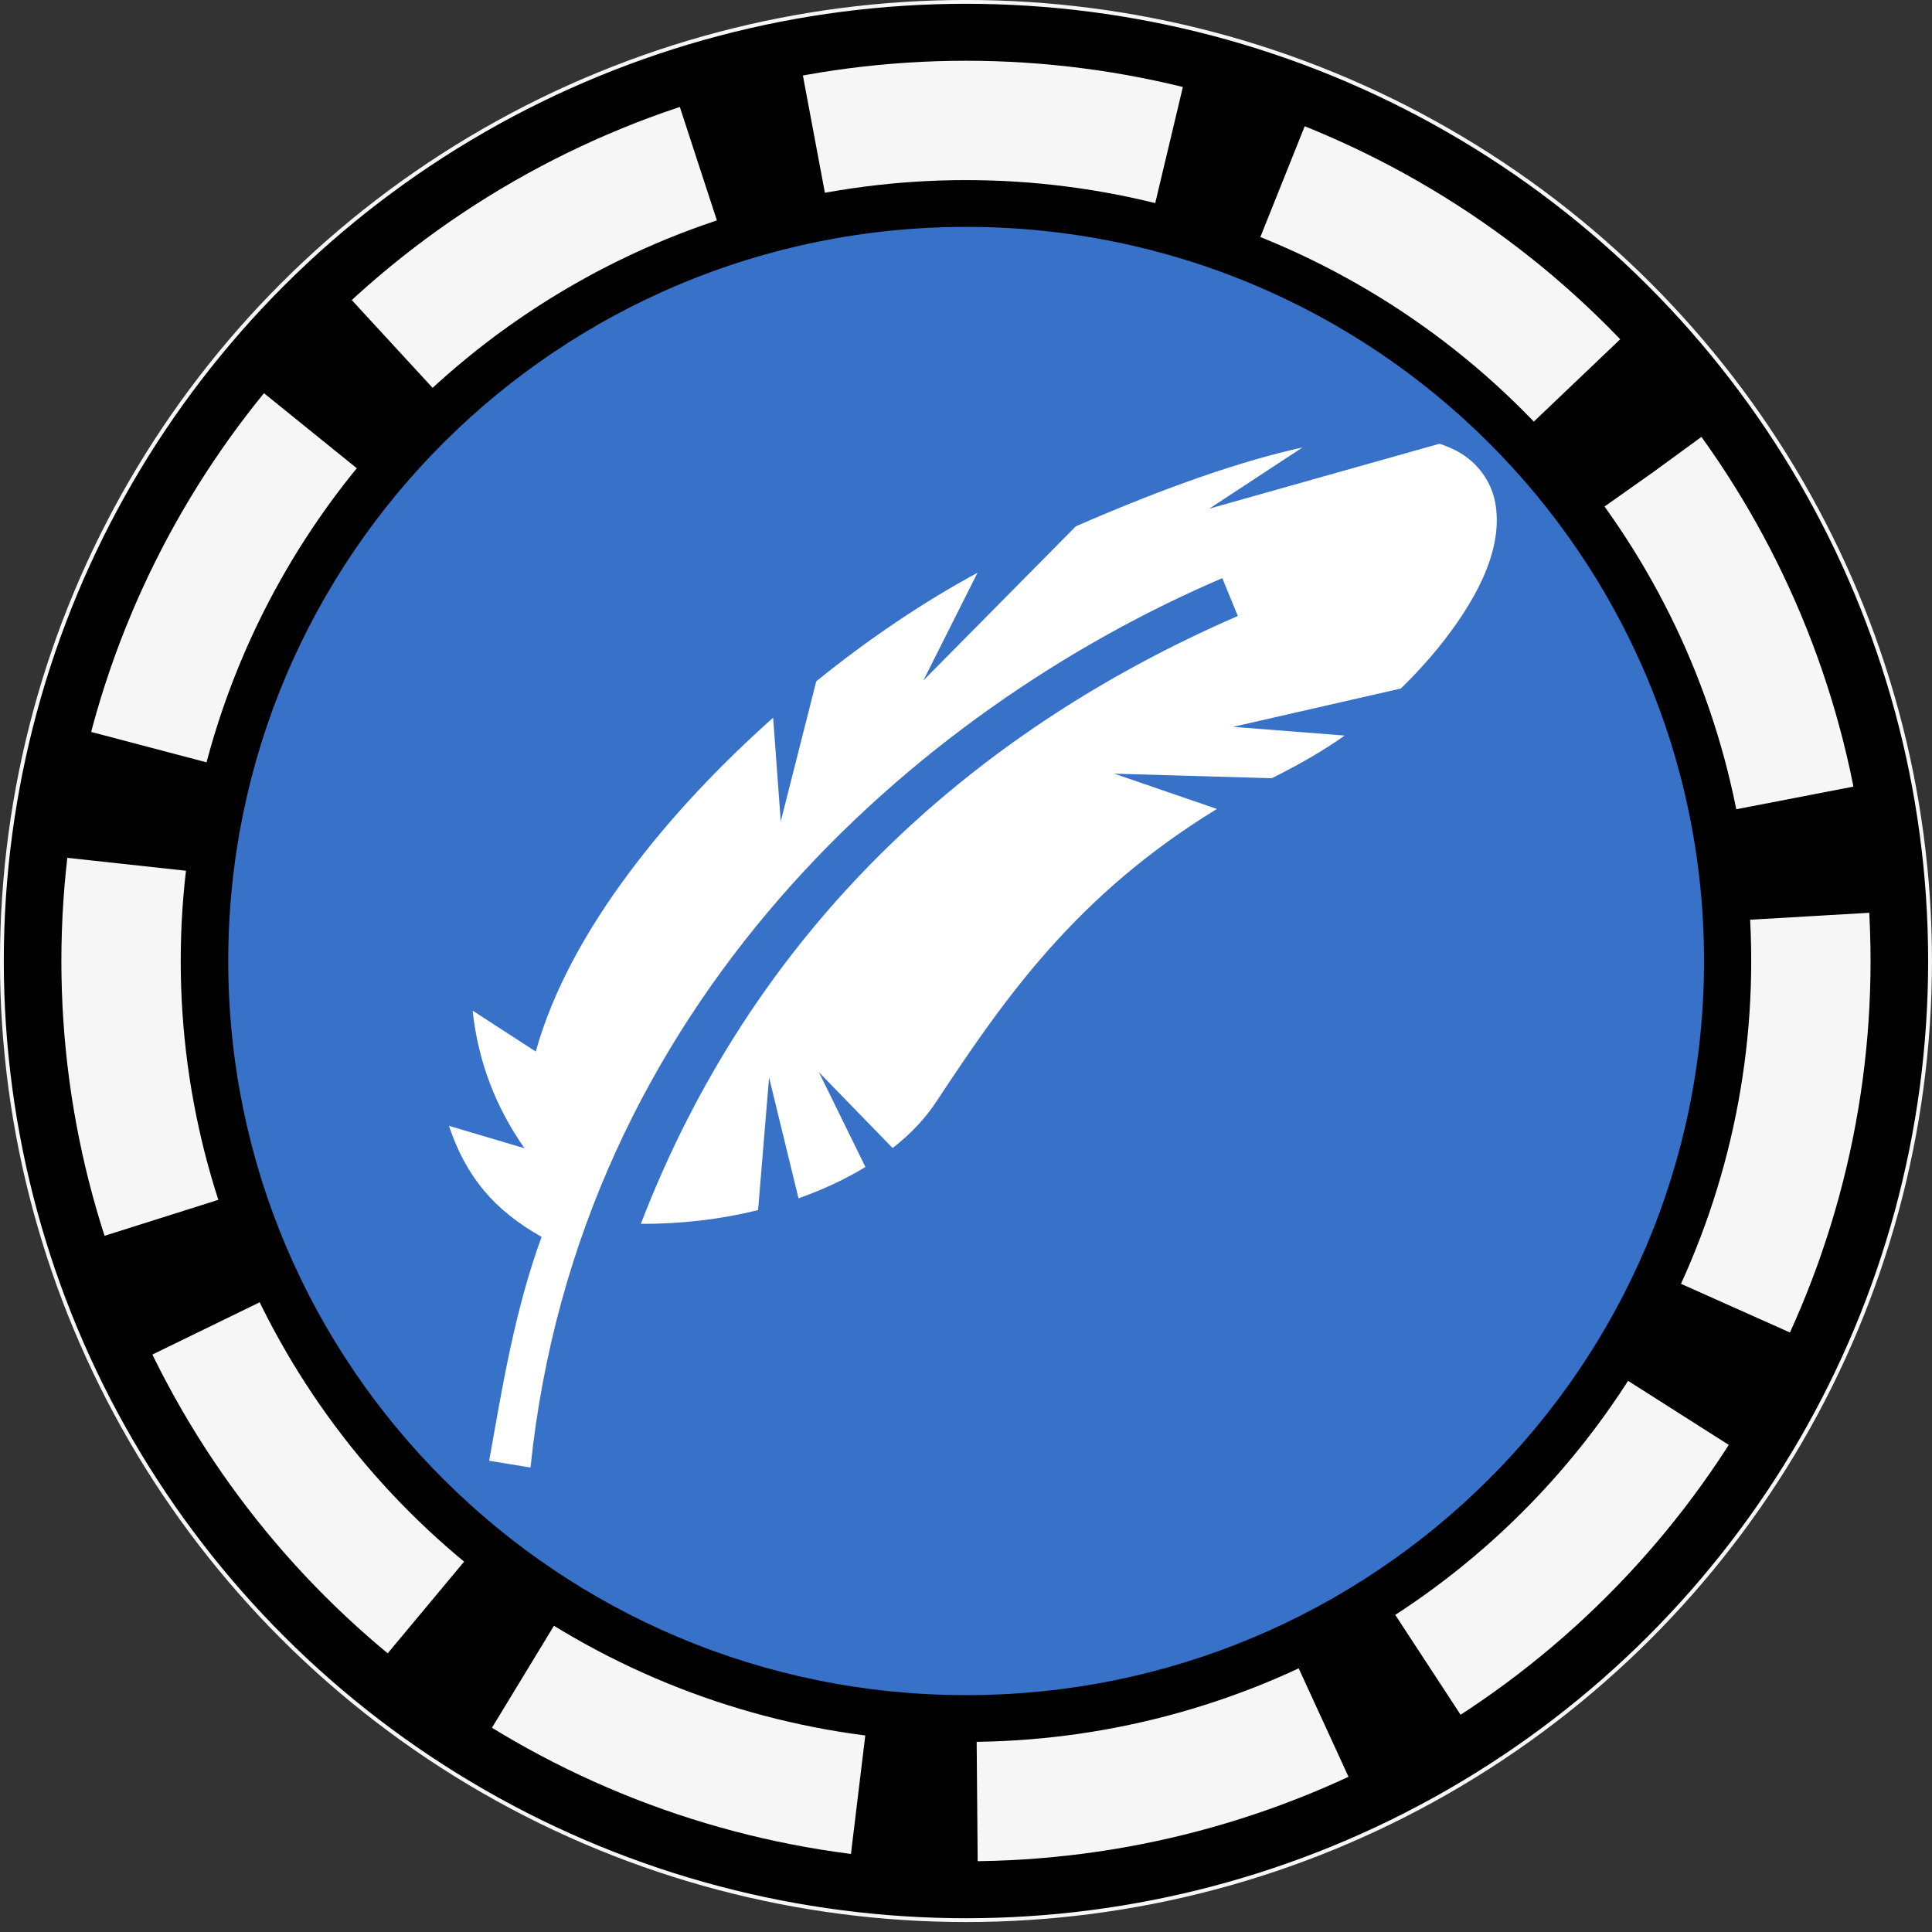 <?xml version="1.0" encoding="UTF-8" standalone="no"?>
<!-- Created with Inkscape (http://www.inkscape.org/) -->

<svg
   width="128"
   height="128"
   viewBox="0 0 33.867 33.867"
   version="1.1"
   id="svg72"
   xmlns="http://www.w3.org/2000/svg"
   xmlns:svg="http://www.w3.org/2000/svg">
  <rect x="0" y="0" width="33.867" height="33.867" fill="#333333" stroke="none"/>
  <defs
     id="defs69" />
  <g
     id="layer1"
     transform="translate(-28.375,-37.259)">
    <ellipse
       cy="54.105"
       cx="45.308"
       id="path843-4-9-7"
       style="vector-effect:none;fill:#000000;fill-opacity:1;stroke:#fbfbfb;stroke-width:0.067px;stroke-linecap:butt;stroke-linejoin:miter;stroke-miterlimit:4;stroke-dasharray:none;stroke-dashoffset:0;stroke-opacity:0.98"
       rx="16.9"
       ry="16.813" />
    <ellipse
       style="fill:#000000;fill-opacity:0.01;stroke-width:0.043"
       id="circle829-5-8"
       cy="54.105"
       cx="45.308"
       rx="11.161"
       ry="11.103" />
    <path
       id="path843-6-5"
       style="vector-effect:none;fill:#3771c8;fill-opacity:1;stroke:none;stroke-width:1.394;stroke-linecap:butt;stroke-linejoin:miter;stroke-miterlimit:4;stroke-dasharray:none;stroke-dashoffset:0;stroke-opacity:0.98"
       d="m 58.246,54.105 c 0,7.107 -5.791,12.869 -12.935,12.869 -7.144,0 -12.935,-5.761 -12.935,-12.869 0,-7.107 5.791,-12.869 12.935,-12.869 7.144,0 12.935,5.761 12.935,12.869 z" />
    <g
       style="fill:#ffffff"
       transform="matrix(0.033,0,0,0.032,36.752,45.849)"
       id="g833-5-8">
      <path
         style="fill:#ffffff;fill-opacity:1;stroke-width:1.193"
         id="path831-9-5"
         d="M 510.799,-25.365 388.516,10.198 438.026,-23.314 C 406.769,-16.251 367.281,-2.436 317.652,19.861 L 236.647,104.314 265.398,45.32 c -27.797,15.461 -57.264,35.73 -85.658,59.471 l -18.849,76.71 -4.056,-56.787 c -28.036,25.769 -54.401,54.401 -76.233,84.584 -22.941,31.615 -40.872,65.019 -49.856,98.303 L -2.801,285.173 c 3.006,28.274 12.3,52.85 27.546,75.398 L -15.363,348.283 C -6.249,376.319 8.652,394.452 33.848,409.126 19.735,448.853 13.114,490.37 6.003,531.767 l 21.951,3.698 C 53.413,281.714 233.068,119.942 395.436,48.267 l 8.232,20.734 C 258.479,134.02 145.621,243.776 86.567,401.968 c 21.593,0.119 42.71,-2.505 62.275,-7.516 l 5.846,-72.654 15.628,66.212 c 13.004,-4.772 24.934,-10.498 35.551,-17.179 l -24.695,-51.896 39.131,41.517 c 9.544,-7.635 17.418,-16.225 23.383,-25.65 36.267,-56.668 74.205,-112.977 148.887,-160.101 l -54.52,-19.327 83.63,2.505 c 13.6,-6.919 27.916,-15.39 38.773,-23.383 l -59.292,-4.772 89.117,-20.997 c 6.919,-6.919 13.362,-14.197 19.207,-21.474 20.639,-26.174 34.597,-53.423 31.257,-78.201 -1.551,-12.395 -8.948,-24.051 -20.997,-30.577 -2.982,-1.551 -6.204,-2.923 -8.948,-3.841 z" />
    </g>
    <ellipse
       style="vector-effect:none;fill:none;fill-opacity:1;stroke:#fbfbfb;stroke-width:2.092;stroke-linecap:butt;stroke-linejoin:miter;stroke-miterlimit:4;stroke-dasharray:6.275, 2.092;stroke-dashoffset:0;stroke-opacity:0.98"
       id="circle6271"
       cx="45.308"
       cy="54.105"
       rx="14.811"
       ry="14.735" />
  </g>
</svg>
